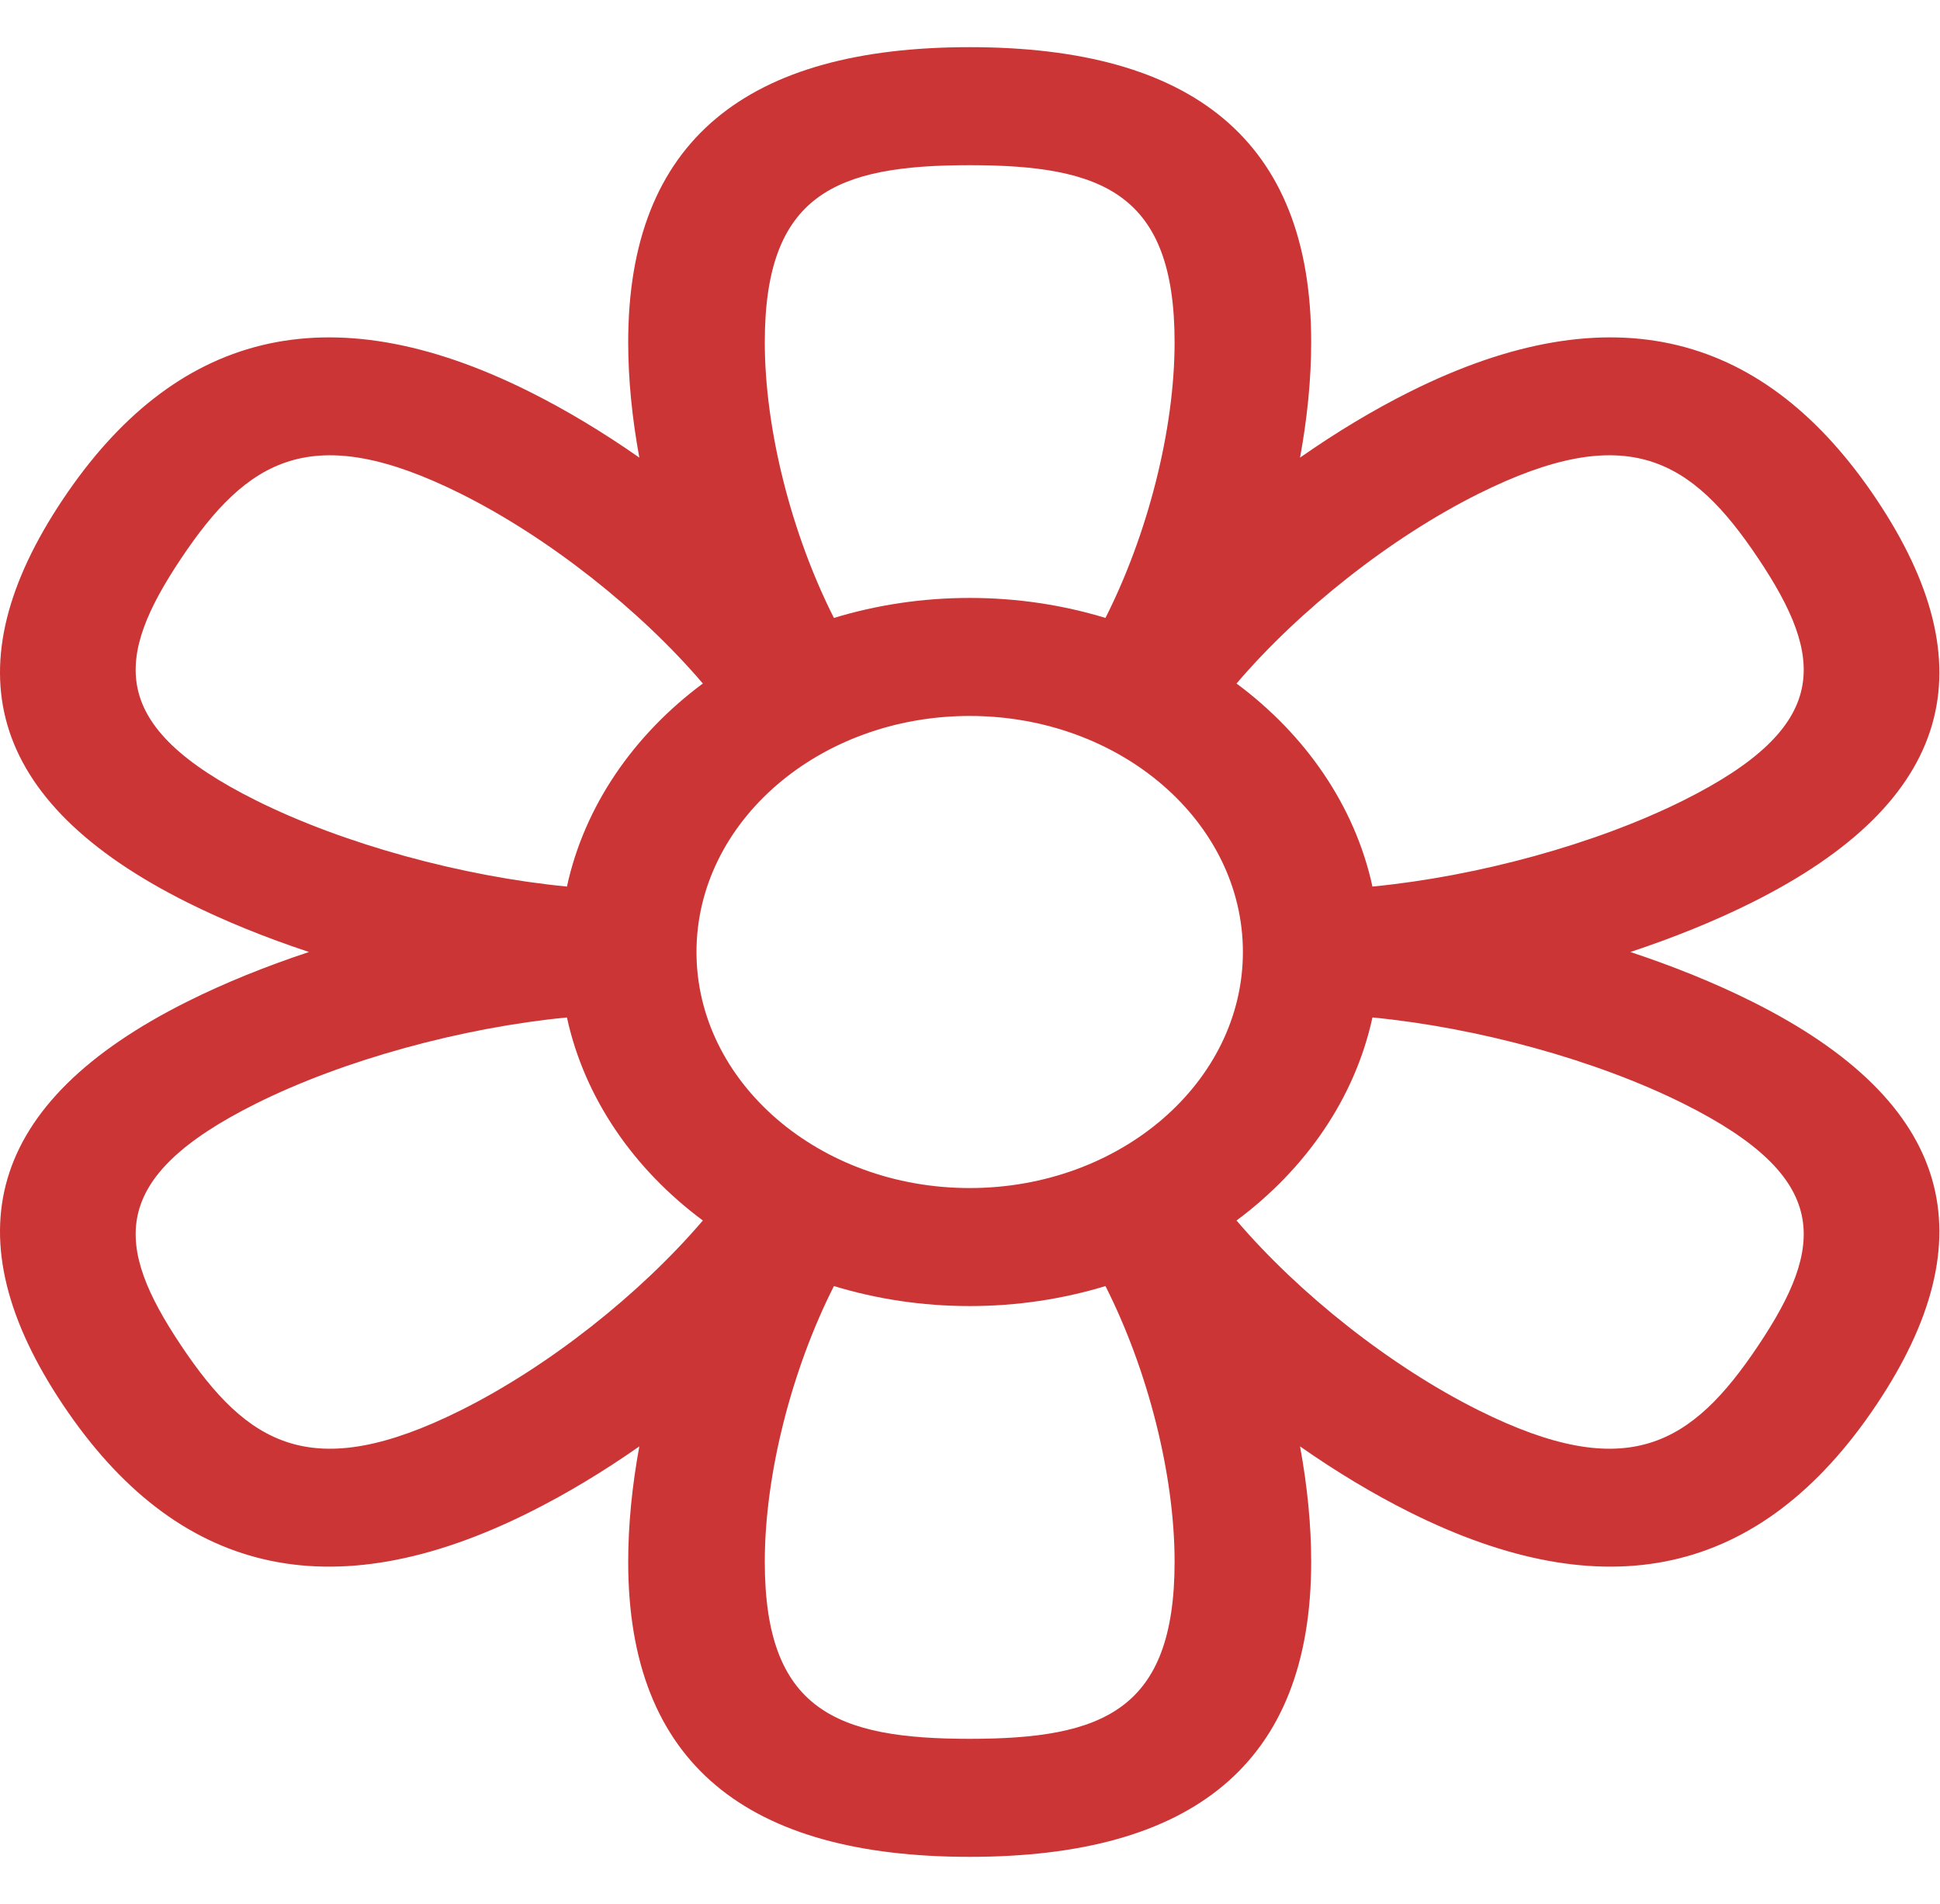 <svg width="532" height="522" viewBox="0 0 1632 1522" fill="none" xmlns="http://www.w3.org/2000/svg">
<path d="M1473.55 802.516C1442.39 786.975 1407.82 773.012 1371.55 760.997C1407.83 748.985 1442.39 735.019 1473.55 719.481C1644.27 634.341 1672.07 520.173 1578.71 380.497C1485.42 240.925 1357.11 204.468 1186.27 289.668C1155.1 305.209 1123.83 324.085 1093.64 345.212C1099.73 312.072 1103.02 279.233 1103.02 248.151C1103.02 77.878 1002.45 0 815.74 0C629.171 0 528.459 77.759 528.459 248.151C528.459 279.233 531.745 312.072 537.836 345.215C507.652 324.088 476.373 305.209 445.207 289.668C274.49 204.531 146.132 240.827 52.77 380.5C-40.516 520.06 -12.913 634.285 157.929 719.481C189.095 735.022 223.66 748.985 259.929 760.997C223.657 773.01 189.088 786.975 157.926 802.516C-12.792 887.653 -40.588 1001.83 52.77 1141.5C148.132 1284.17 277.804 1315.82 445.207 1232.33C476.373 1216.79 507.652 1197.91 537.836 1176.78C531.745 1209.92 528.459 1242.76 528.459 1273.85C528.459 1444.12 629.027 1522 815.74 1522C1002.31 1522 1103.02 1444.24 1103.02 1273.85C1103.02 1242.77 1099.74 1209.93 1093.64 1176.79C1123.83 1197.92 1155.11 1216.79 1186.27 1232.33C1348.75 1313.36 1480.53 1288.38 1578.71 1141.5C1672 1001.94 1644.39 887.715 1473.55 802.516ZM1243.73 375.631C1369.22 313.047 1423.3 346.505 1479.19 430.131C1535.09 513.758 1541.58 570.94 1416.1 633.524C1342.34 670.304 1242.82 697.4 1154.55 705.964C1139.83 638.2 1098.46 578.455 1040.22 535.191C1092.95 473.392 1169.93 412.435 1243.73 375.631ZM815.74 99.26C927.531 99.26 988.11 122.988 988.11 248.151C988.11 321.716 965.517 409.718 929.961 480.039C894.197 469.159 855.76 463.217 815.74 463.217C775.724 463.217 737.286 469.159 701.52 480.039C665.963 409.718 643.371 321.722 643.371 248.151C643.371 122.988 703.953 99.26 815.74 99.26ZM215.38 633.521C89.896 570.94 96.39 513.755 152.289 430.131C208.184 346.511 262.269 313.059 387.75 375.631C461.554 412.441 538.535 473.393 591.257 535.188C533.015 578.449 491.646 638.194 476.927 705.961C388.655 697.397 289.133 670.298 215.38 633.521ZM387.75 1146.37C262.266 1208.95 208.184 1175.49 152.289 1091.87C96.393 1008.24 89.896 951.06 215.38 888.476C289.136 851.696 388.655 824.6 476.93 816.036C491.649 883.8 533.018 943.545 591.261 986.809C538.535 1048.61 461.554 1109.56 387.75 1146.37ZM815.74 1422.74C703.95 1422.74 643.371 1399.01 643.371 1273.85C643.371 1200.28 665.963 1112.28 701.52 1041.96C737.283 1052.84 775.724 1058.78 815.74 1058.78C855.757 1058.78 894.194 1052.84 929.961 1041.96C965.517 1112.28 988.11 1200.28 988.11 1273.85C988.11 1399.01 927.531 1422.74 815.74 1422.74ZM815.74 959.523C689.014 959.523 585.913 870.465 585.913 761C585.913 651.535 689.014 562.477 815.74 562.477C942.467 562.477 1045.57 651.535 1045.57 761C1045.57 870.465 942.467 959.523 815.74 959.523ZM1479.19 1091.87C1423.29 1175.5 1369.22 1208.95 1243.73 1146.37C1169.93 1109.56 1092.95 1048.61 1040.22 986.812C1098.47 943.551 1139.83 883.806 1154.55 816.039C1242.83 824.597 1342.34 851.696 1416.1 888.476C1541.58 951.063 1535.08 1008.24 1479.19 1091.87Z" fill="#CC3535" />
</svg>
